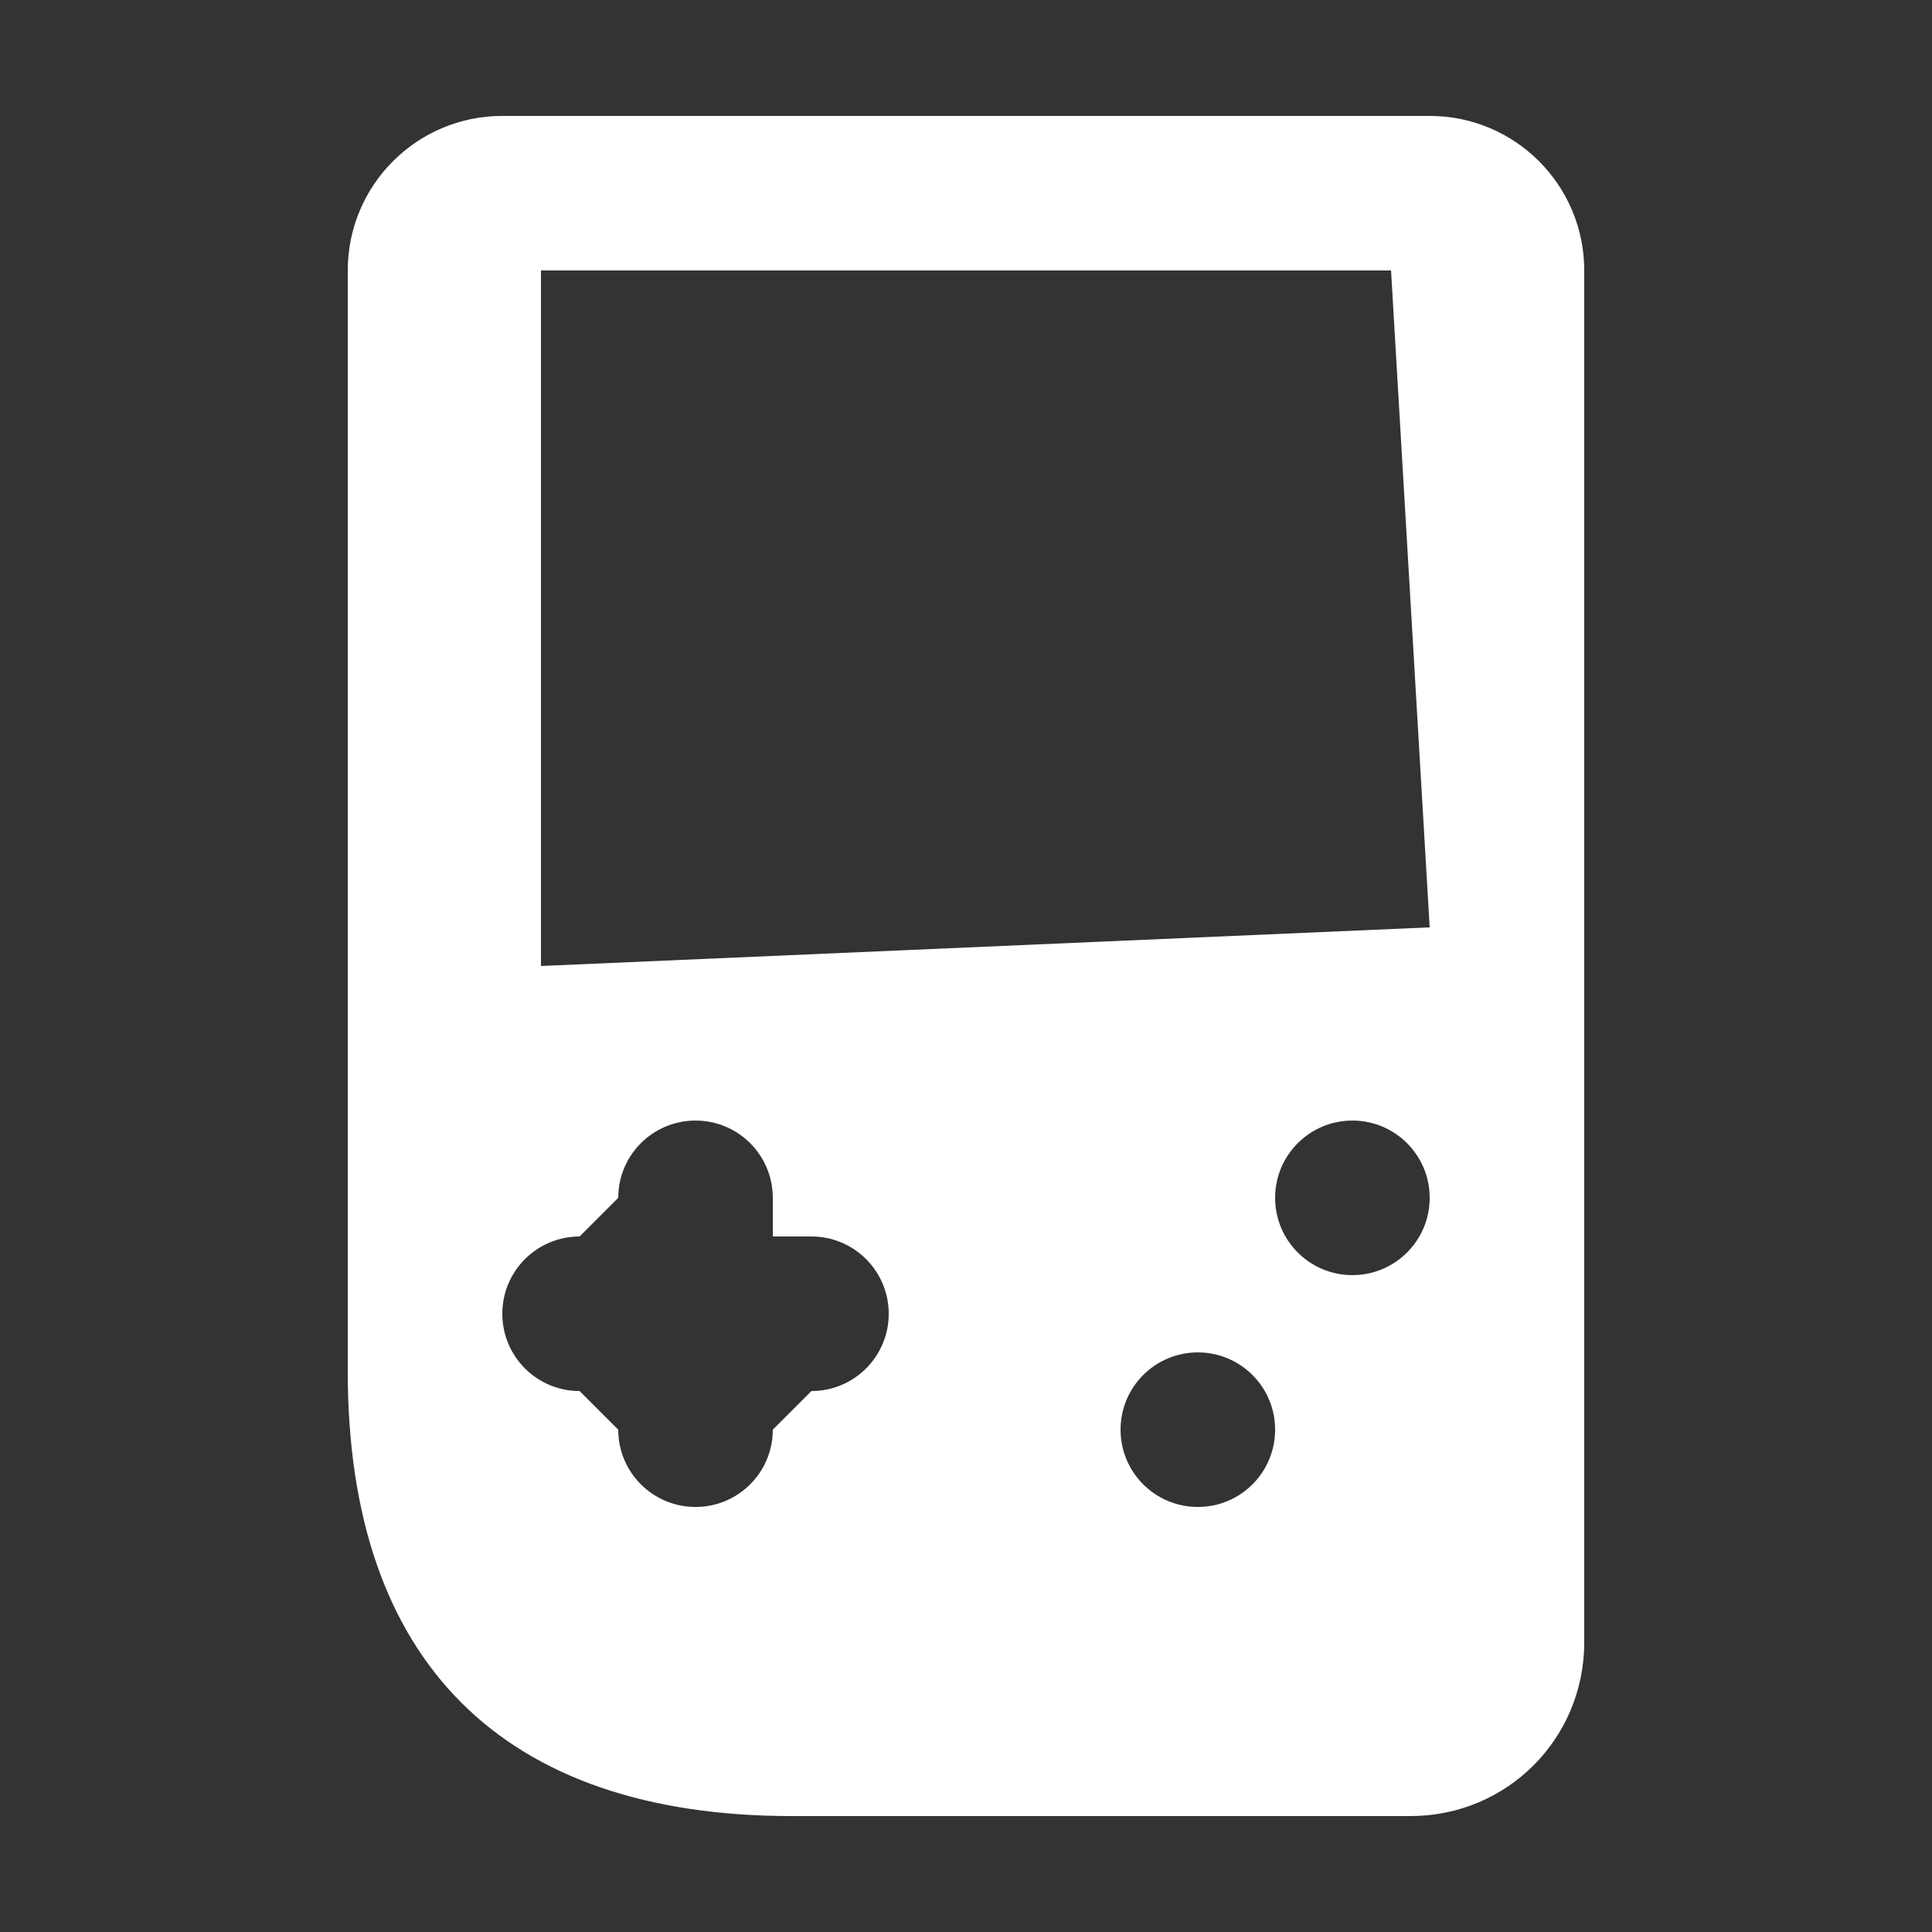<?xml version="1.0" encoding="UTF-8"?>
<!-- Generated by Pixelmator Pro 3.6.11 -->
<svg width="20" height="20" viewBox="0 0 20 20" xmlns="http://www.w3.org/2000/svg">
    <rect x="0" y="0" width="20" height="20" fill="#333333" stroke="none"/>
    <path id="path1" fill="#ffffff" stroke="none" d="M 5.2 1.2 L 14.8 1.2 C 15.684 1.2 16.4 1.916 16.4 2.8 L 16.4 17 C 16.4 18 15.6 18.8 14.6 18.8 L 8.2 18.8 C 5.2 18.8 3.6 17.2 3.6 14.2 L 3.6 2.8 C 3.6 1.916 4.316 1.2 5.2 1.2 Z M 5.6 2.8 L 5.6 10 L 14.8 9.6 L 14.4 2.8 L 5.6 2.8 Z M 14 13.2 C 14.442 13.2 14.8 12.842 14.8 12.4 C 14.8 11.958 14.442 11.6 14 11.6 C 13.558 11.6 13.2 11.958 13.2 12.4 C 13.2 12.842 13.558 13.2 14 13.2 Z M 12.4 15.6 C 12.842 15.6 13.2 15.242 13.2 14.8 C 13.2 14.358 12.842 14 12.4 14 C 11.958 14 11.6 14.358 11.6 14.8 C 11.6 15.242 11.958 15.6 12.4 15.6 Z M 8 12.8 L 8 12.4 C 8 11.958 7.642 11.6 7.2 11.6 C 6.758 11.6 6.4 11.958 6.4 12.4 L 6 12.8 C 5.558 12.8 5.2 13.158 5.2 13.6 C 5.2 14.042 5.558 14.4 6 14.4 L 6.4 14.8 C 6.4 15.242 6.758 15.6 7.2 15.6 C 7.642 15.6 8 15.242 8 14.8 L 8.4 14.4 C 8.842 14.4 9.2 14.042 9.2 13.6 C 9.2 13.158 8.842 12.8 8.4 12.8 L 8 12.8 Z"/>
</svg>
